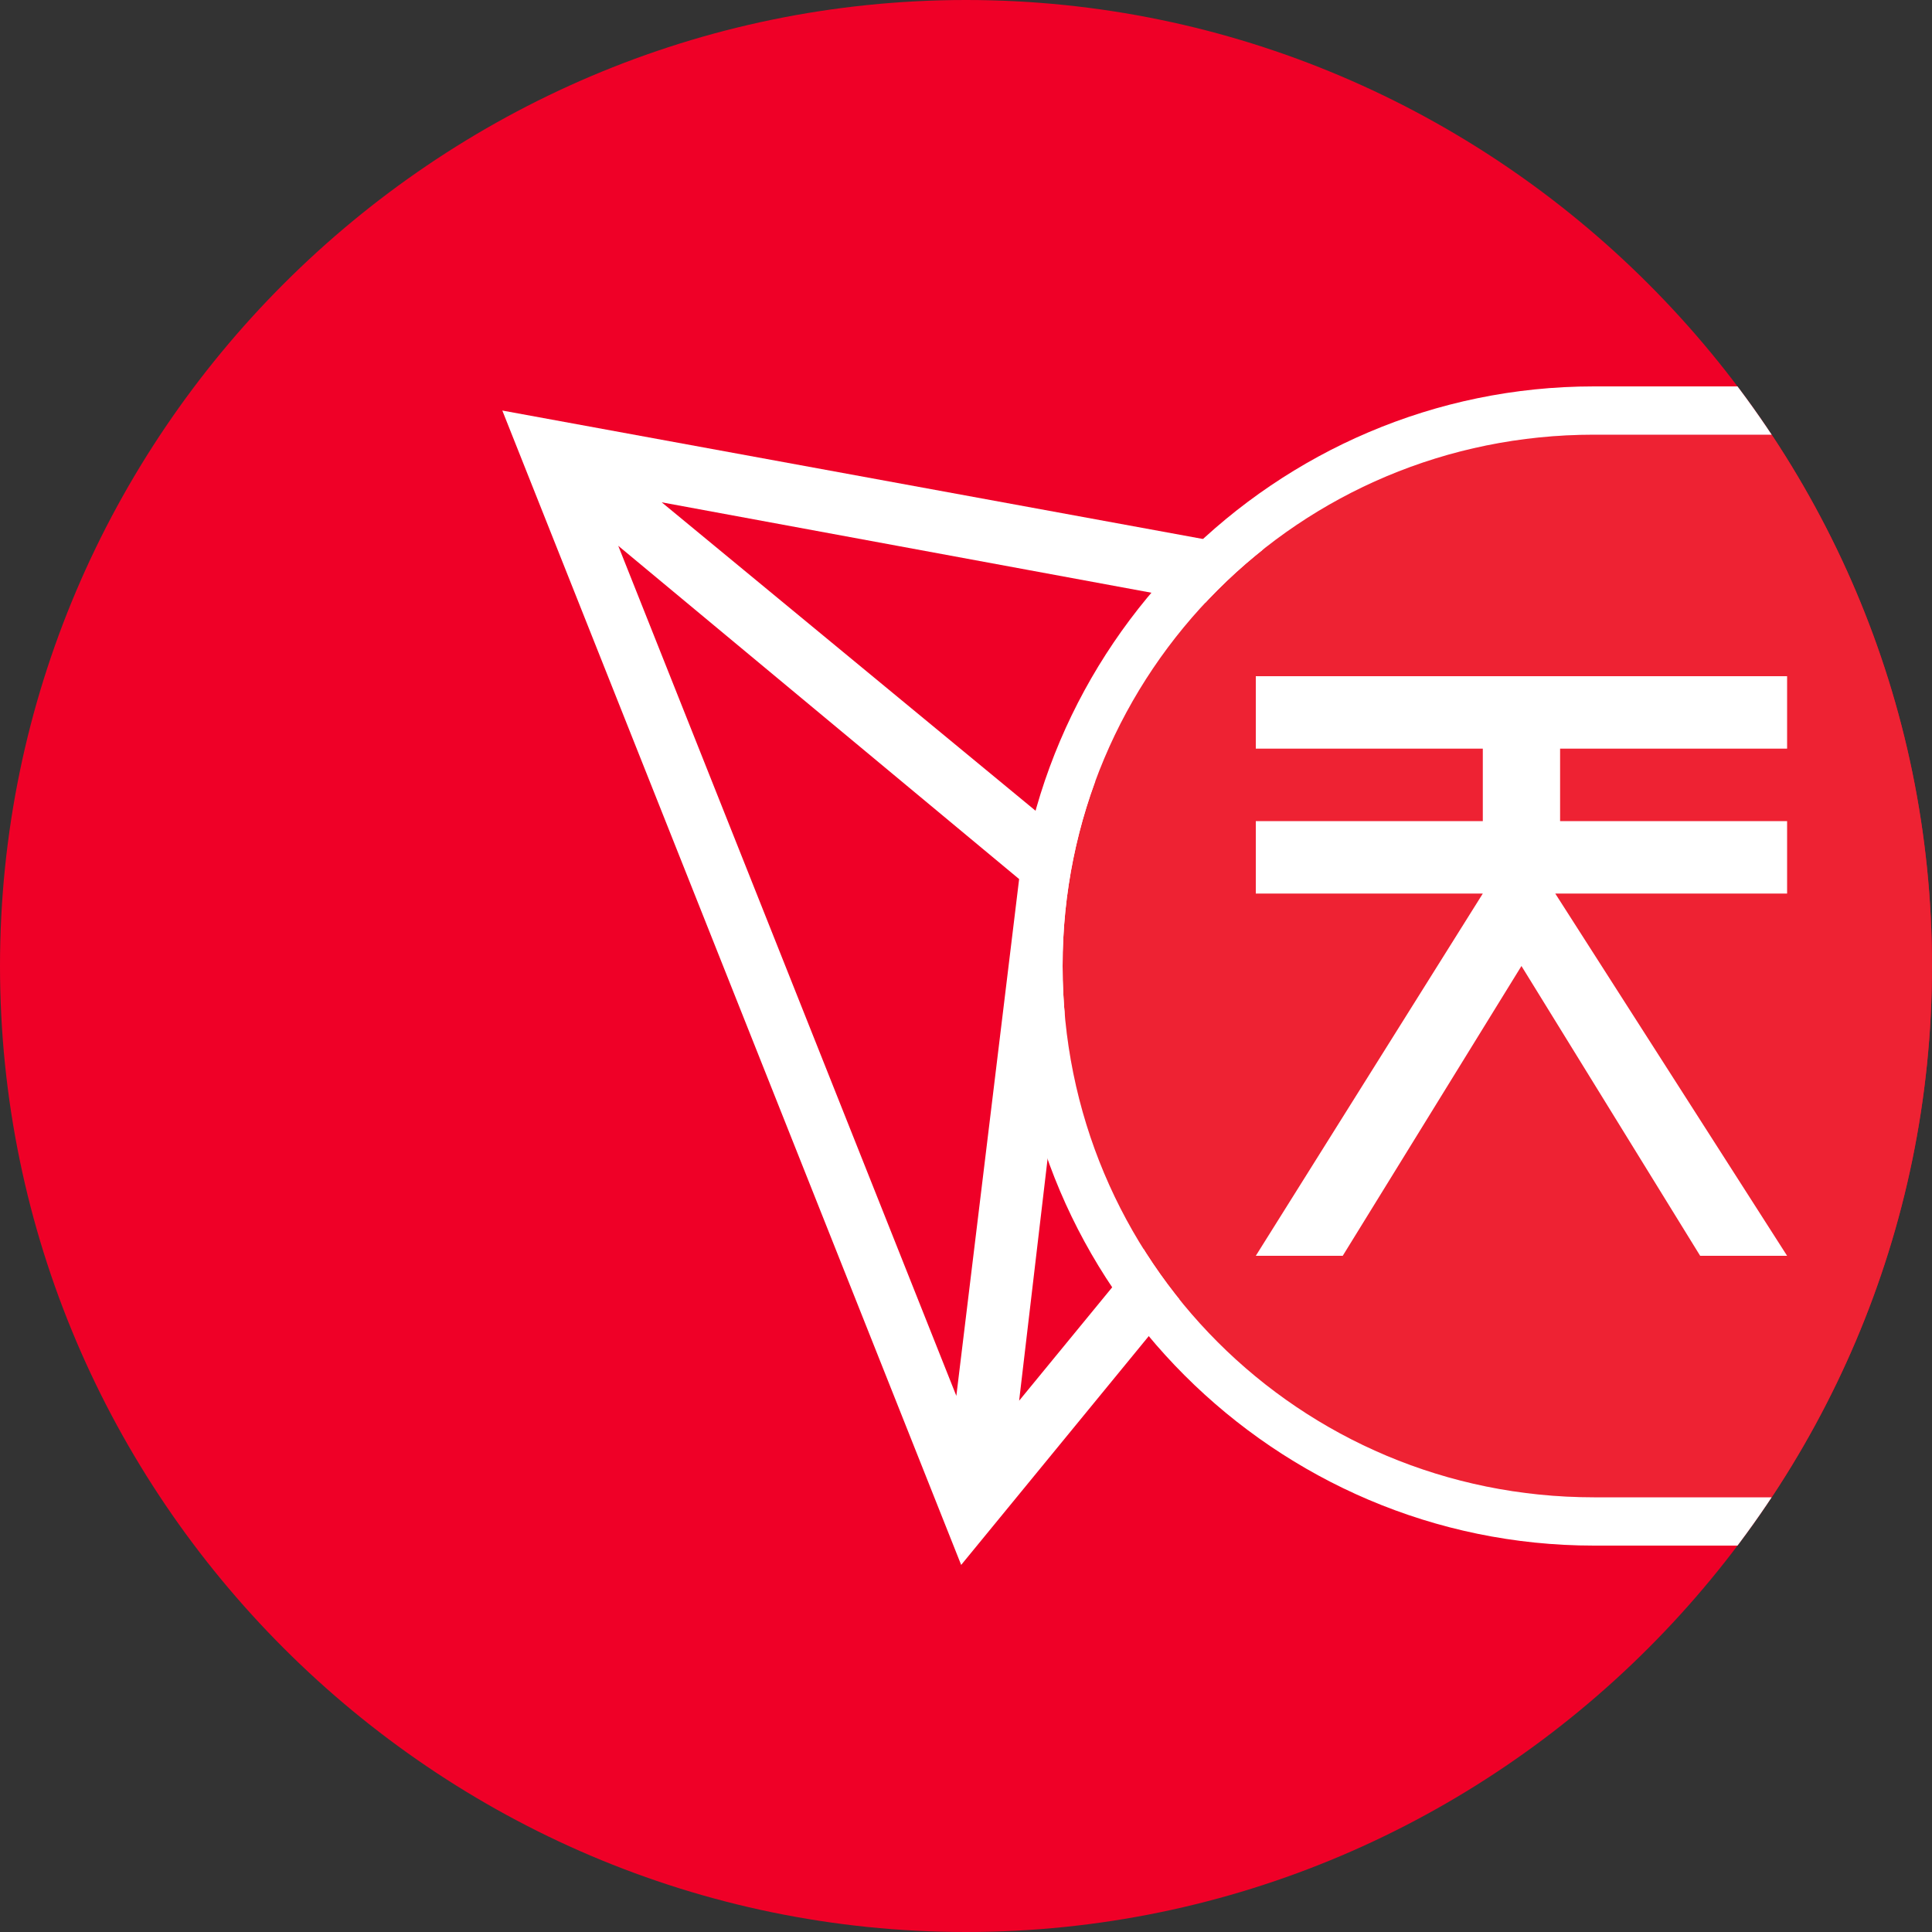 <?xml version="1.0" encoding="utf-8"?>
<!-- Generator: Adobe Illustrator 27.7.0, SVG Export Plug-In . SVG Version: 6.00 Build 0)  -->
<svg version="1.1" id="Layer_1" xmlns="http://www.w3.org/2000/svg" xmlns:xlink="http://www.w3.org/1999/xlink" x="0px" y="0px"
	 viewBox="0 0 40 40" style="enable-background:new 0 0 40 40;" xml:space="preserve">
<rect x="0" y="0" width="40" height="40" fill="#333333" stroke="none"/>
<style type="text/css">
	.st0{clip-path:url(#SVGID_00000005261208642717000060000013594070912185312640_);}
	.st1{fill:#EF0027;}
	.st2{fill:#FFFFFF;}
	.st3{fill:#EE2233;}
	.st4{fill-rule:evenodd;clip-rule:evenodd;fill:#FFFFFF;}
</style>
<g>
	<defs>
		<path id="SVGID_1_" d="M20,0L20,0c11,0,20,9,20,20l0,0c0,11-9,20-20,20l0,0C9,40,0,31,0,20l0,0C0,9,9,0,20,0z"/>
	</defs>
	<clipPath id="SVGID_00000151522785782465383040000015397565244928590733_">
		<use xlink:href="#SVGID_1_"  style="overflow:visible;"/>
	</clipPath>
	<g style="clip-path:url(#SVGID_00000151522785782465383040000015397565244928590733_);">
		<path class="st1" d="M20,0c11,0,20,9,20,20c0,11-9,20-20,20C9,40,0,31,0,20C0,9,9,0,20,0z"/>
		<path class="st2" d="M28.4,11.8l-18-3.3l9.5,23.9l13.2-16.1L28.4,11.8z M28.1,13.3l2.8,2.6l-7.5,1.4L28.1,13.3L28.1,13.3z
			 M21.7,17l-8-6.6l13,2.4L21.7,17L21.7,17z M21.1,18.2l-1.3,10.7l-7-17.6L21.1,18.2L21.1,18.2z M22.3,18.8l8.4-1.5l-9.6,11.7
			L22.3,18.8z"/>
		<g>
			<path class="st3" d="M22,20c0-6.1,4.9-11,11-11h4c6.1,0,11,4.9,11,11l0,0c0,6.1-4.9,11-11,11h-4C26.9,31,22,26.1,22,20L22,20z"/>
			<path class="st4" d="M33,8h4c6.6,0,12,5.4,12,12s-5.4,12-12,12h-4c-6.6,0-12-5.4-12-12S26.4,8,33,8z M33,9c-6.1,0-11,4.9-11,11
				s4.9,11,11,11h4c6.1,0,11-4.9,11-11S43.1,9,37,9H33z"/>
			<path class="st2" d="M26,26h1.8l3.7-6l3.7,6H37l-4.8-7.5H37V17h-4.7v-1.5H37V14H26v1.5h4.7V17H26v1.5h4.7L26,26z"/>
		</g>
	</g>
</g>
</svg>
